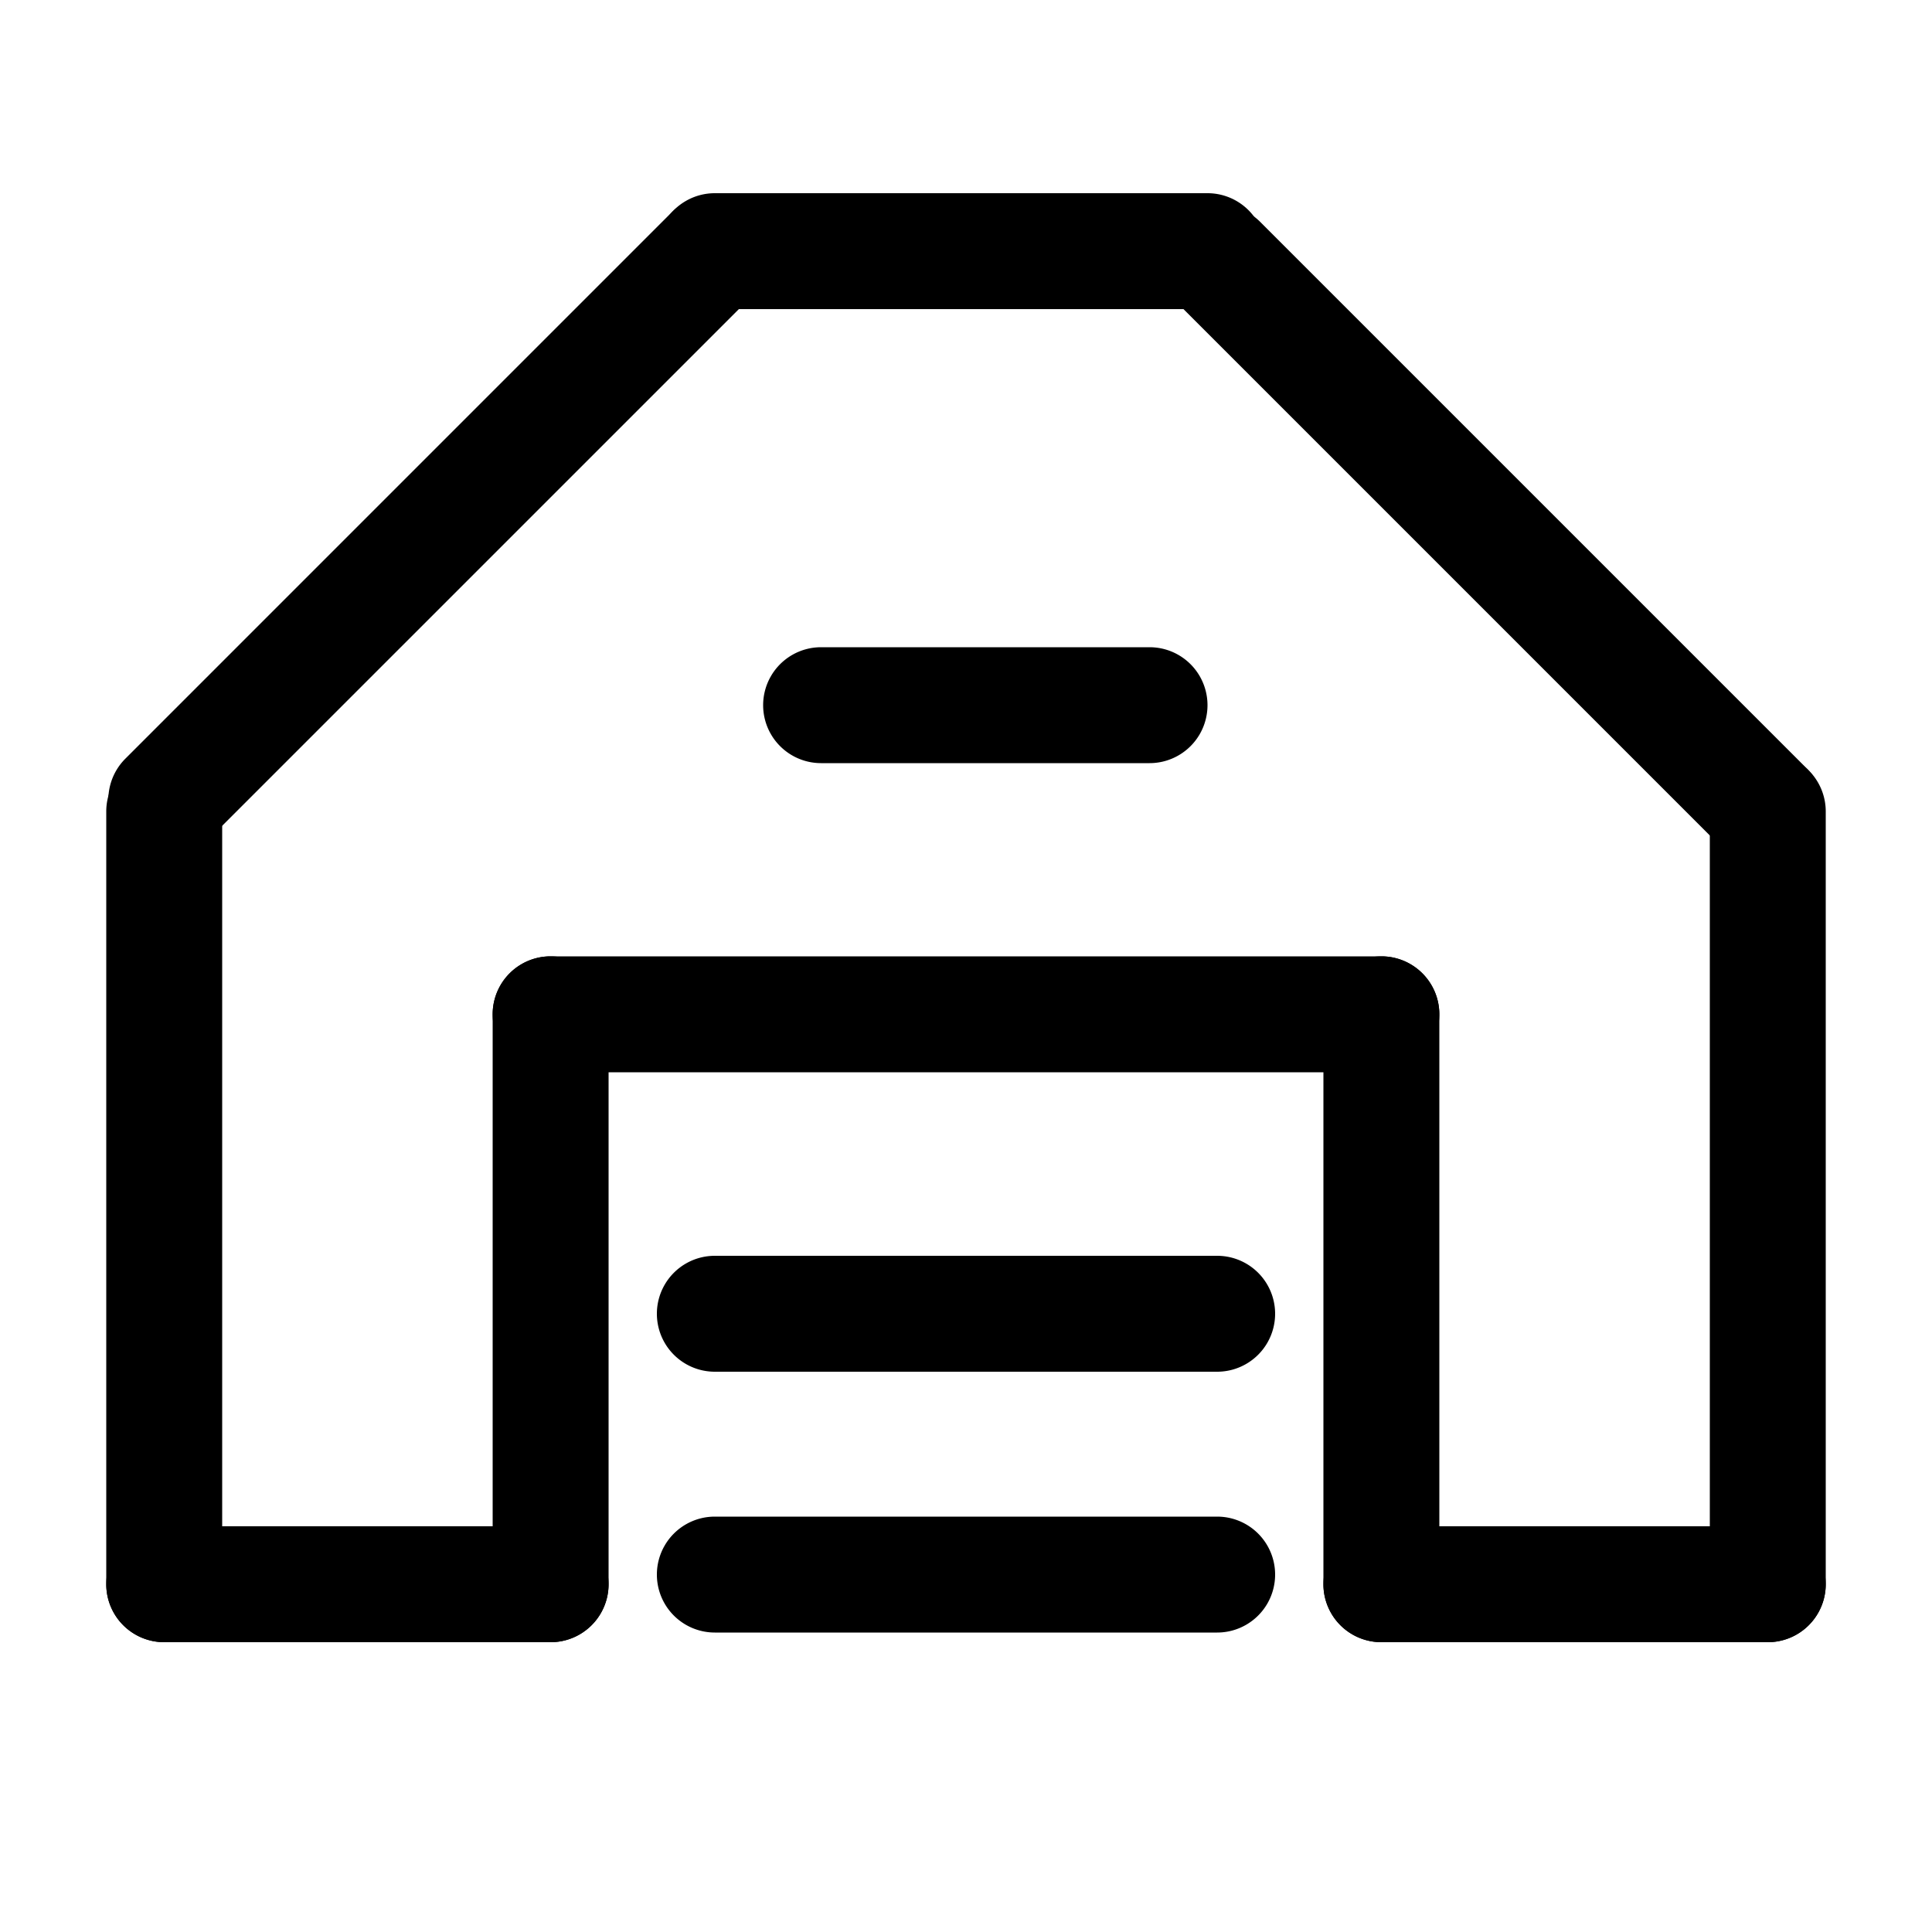 <?xml version="1.0" standalone="no"?><!DOCTYPE svg PUBLIC "-//W3C//DTD SVG 1.1//EN" "http://www.w3.org/Graphics/SVG/1.1/DTD/svg11.dtd"><svg t="1608282514186" class="icon" viewBox="0 0 1024 1024" version="1.1" xmlns="http://www.w3.org/2000/svg" p-id="986" xmlns:xlink="http://www.w3.org/1999/xlink" width="200" height="200"><defs><style type="text/css"></style></defs><path d="M87.04 399.36a30.72 30.72 0 0 0-30.72 30.72v409.6a30.72 30.72 0 1 0 61.44 0V430.08a30.72 30.72 0 0 0-30.72-30.72z" p-id="987"></path><path d="M377.774 103.506a30.638 30.638 0 0 0-21.724 8.996L66.422 402.135a30.72 30.72 0 1 0 43.448 43.443l289.633-289.633a30.72 30.72 0 0 0-21.729-52.439zM646.226 108.626a30.72 30.72 0 0 0-21.724 52.439l289.633 289.633a30.618 30.618 0 0 0 21.724 8.996 30.72 30.72 0 0 0 21.724-52.439l-289.633-289.633a30.648 30.648 0 0 0-21.724-8.996zM291.84 506.88a30.72 30.72 0 0 0-30.72 30.72v302.08a30.72 30.72 0 1 0 61.44 0v-302.08a30.72 30.72 0 0 0-30.72-30.72zM732.16 506.88a30.72 30.72 0 0 0-30.72 30.72v302.08a30.72 30.72 0 1 0 61.44 0v-302.08a30.72 30.72 0 0 0-30.72-30.72zM645.12 803.84H378.88a30.72 30.72 0 1 0 0 61.44h266.24a30.72 30.72 0 1 0 0-61.44zM645.12 665.6H378.88a30.72 30.72 0 1 0 0 61.44h266.24a30.72 30.72 0 1 0 0-61.44zM609.28 343.04H435.2a30.72 30.72 0 1 0 0 61.44h174.08a30.72 30.72 0 1 0 0-61.44z" p-id="988"></path><path d="M732.16 506.88H291.84a30.72 30.72 0 1 0 0 61.44h440.32a30.72 30.72 0 1 0 0-61.44zM936.96 399.36a30.72 30.72 0 0 0-30.72 30.72v409.6a30.72 30.72 0 1 0 61.44 0V430.08a30.72 30.72 0 0 0-30.72-30.72zM640 102.4H378.88a30.72 30.72 0 1 0 0 61.44h261.12a30.72 30.72 0 1 0 0-61.44z" p-id="989"></path><path d="M936.96 808.96h-204.8a30.72 30.72 0 1 0 0 61.44h204.8a30.72 30.72 0 1 0 0-61.44zM291.84 808.96H87.04a30.72 30.72 0 1 0 0 61.44h204.8a30.72 30.72 0 1 0 0-61.44z" p-id="990"></path></svg>